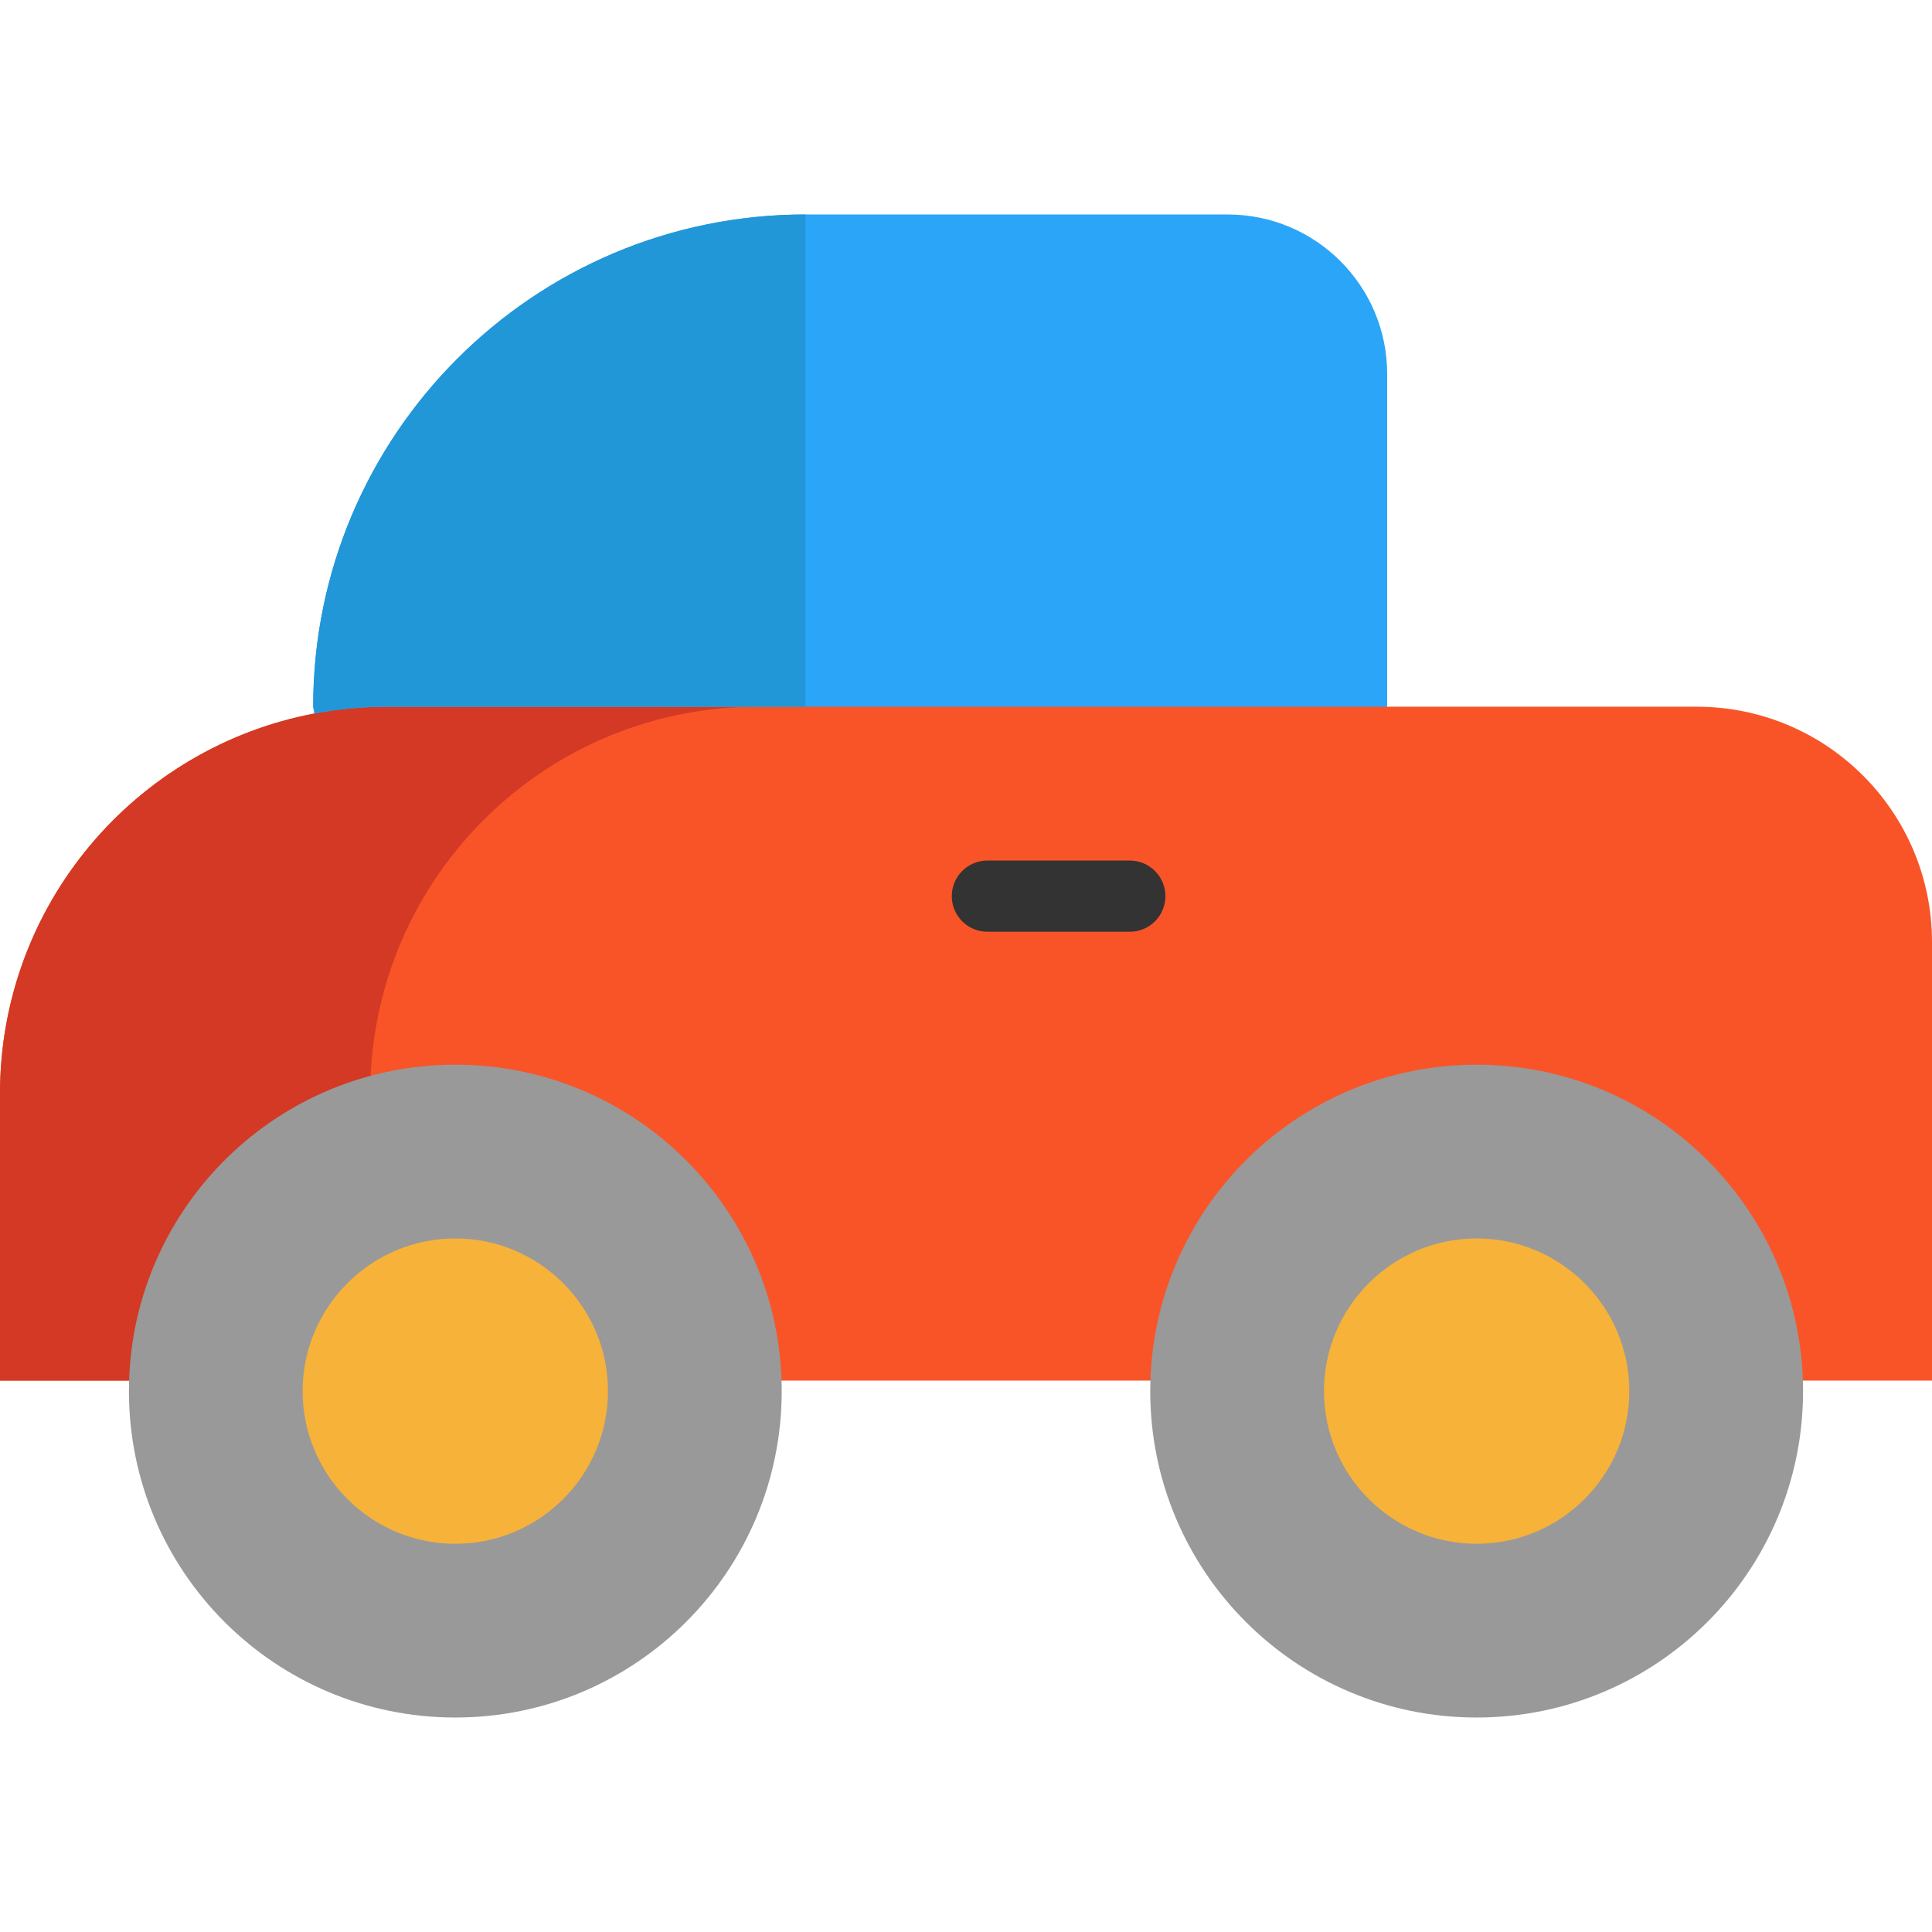 <?xml version="1.0" encoding="iso-8859-1"?>
<!-- Generator: Adobe Illustrator 19.0.0, SVG Export Plug-In . SVG Version: 6.00 Build 0)  -->
<svg version="1.1" id="Layer_1" xmlns="http://www.w3.org/2000/svg" xmlns:xlink="http://www.w3.org/1999/xlink" x="0px" y="0px"
	 viewBox="0 0 512 512" style="enable-background:new 0 0 512 512;" xml:space="preserve">
<path style="fill:#F95428;" d="M220.775,134.309l146.839,52.976h82.037c34.433,0,62.349,27.916,62.349,62.374v116.206H0v-76.049
	c0-50.07,35.892-91.762,83.346-100.732c6.215-1.183,26.457-27.098,33.011-27.098L220.775,134.309z"/>
<path style="fill:#D33924;" d="M181.468,189.084c6.215-1.183,12.631-1.799,19.185-1.799h-98.123c-6.554,0-12.97,0.616-19.185,1.799
	C35.892,198.054,0,239.746,0,289.816v76.049h98.123v-76.049C98.123,239.746,134.015,198.054,181.468,189.084z"/>
<g>
	<path style="fill:#999999;" d="M477.781,365.865c0.038,0.918,0.05,1.862,0.05,2.793c0,47.781-38.735,86.503-86.503,86.503
		s-86.503-38.723-86.503-86.503c0-0.931,0.013-1.874,0.05-2.793c1.472-46.472,39.616-83.71,86.453-83.71
		S476.309,319.393,477.781,365.865z"/>
	<path style="fill:#999999;" d="M207.112,365.865c0.038,0.918,0.05,1.862,0.05,2.793c0,47.781-38.723,86.503-86.503,86.503
		c-47.768,0-86.491-38.723-86.491-86.503c0-0.931,0.013-1.874,0.05-2.793c1.472-46.472,39.603-83.71,86.44-83.71
		C167.509,282.155,205.64,319.393,207.112,365.865z"/>
</g>
<g>
	<path style="fill:#F7B239;" d="M391.328,328.199c22.305,0,40.459,18.154,40.459,40.459c0,22.318-18.154,40.459-40.459,40.459
		c-22.305,0-40.459-18.141-40.459-40.459C350.869,346.353,369.023,328.199,391.328,328.199z"/>
	<path style="fill:#F7B239;" d="M120.659,328.199c22.318,0,40.459,18.154,40.459,40.459c0,22.318-18.141,40.459-40.459,40.459
		c-22.305,0-40.459-18.141-40.459-40.459C80.201,346.353,98.354,328.199,120.659,328.199z"/>
</g>
<path style="fill:#2BA5F7;" d="M325.344,56.839H213.44c-72.036,0-130.447,58.411-130.447,130.447l0.352,1.799
	c6.215-1.183,12.631-1.799,19.185-1.799H213.44h154.174V99.109C367.614,75.76,348.693,56.839,325.344,56.839z"/>
<path style="fill:#2197D8;" d="M213.44,56.839v130.447H102.531c-6.554,0-12.97,0.616-19.185,1.799l-0.352-1.799
	C82.993,115.25,141.404,56.839,213.44,56.839z"/>
<path style="fill:#333333;" d="M299.411,228.054H261.67c-5.212,0-9.435,4.225-9.435,9.435c0,5.211,4.223,9.435,9.435,9.435h37.741
	c5.212,0,9.435-4.225,9.435-9.435C308.847,232.278,304.622,228.054,299.411,228.054z"/>
<g>
</g>
<g>
</g>
<g>
</g>
<g>
</g>
<g>
</g>
<g>
</g>
<g>
</g>
<g>
</g>
<g>
</g>
<g>
</g>
<g>
</g>
<g>
</g>
<g>
</g>
<g>
</g>
<g>
</g>
</svg>
